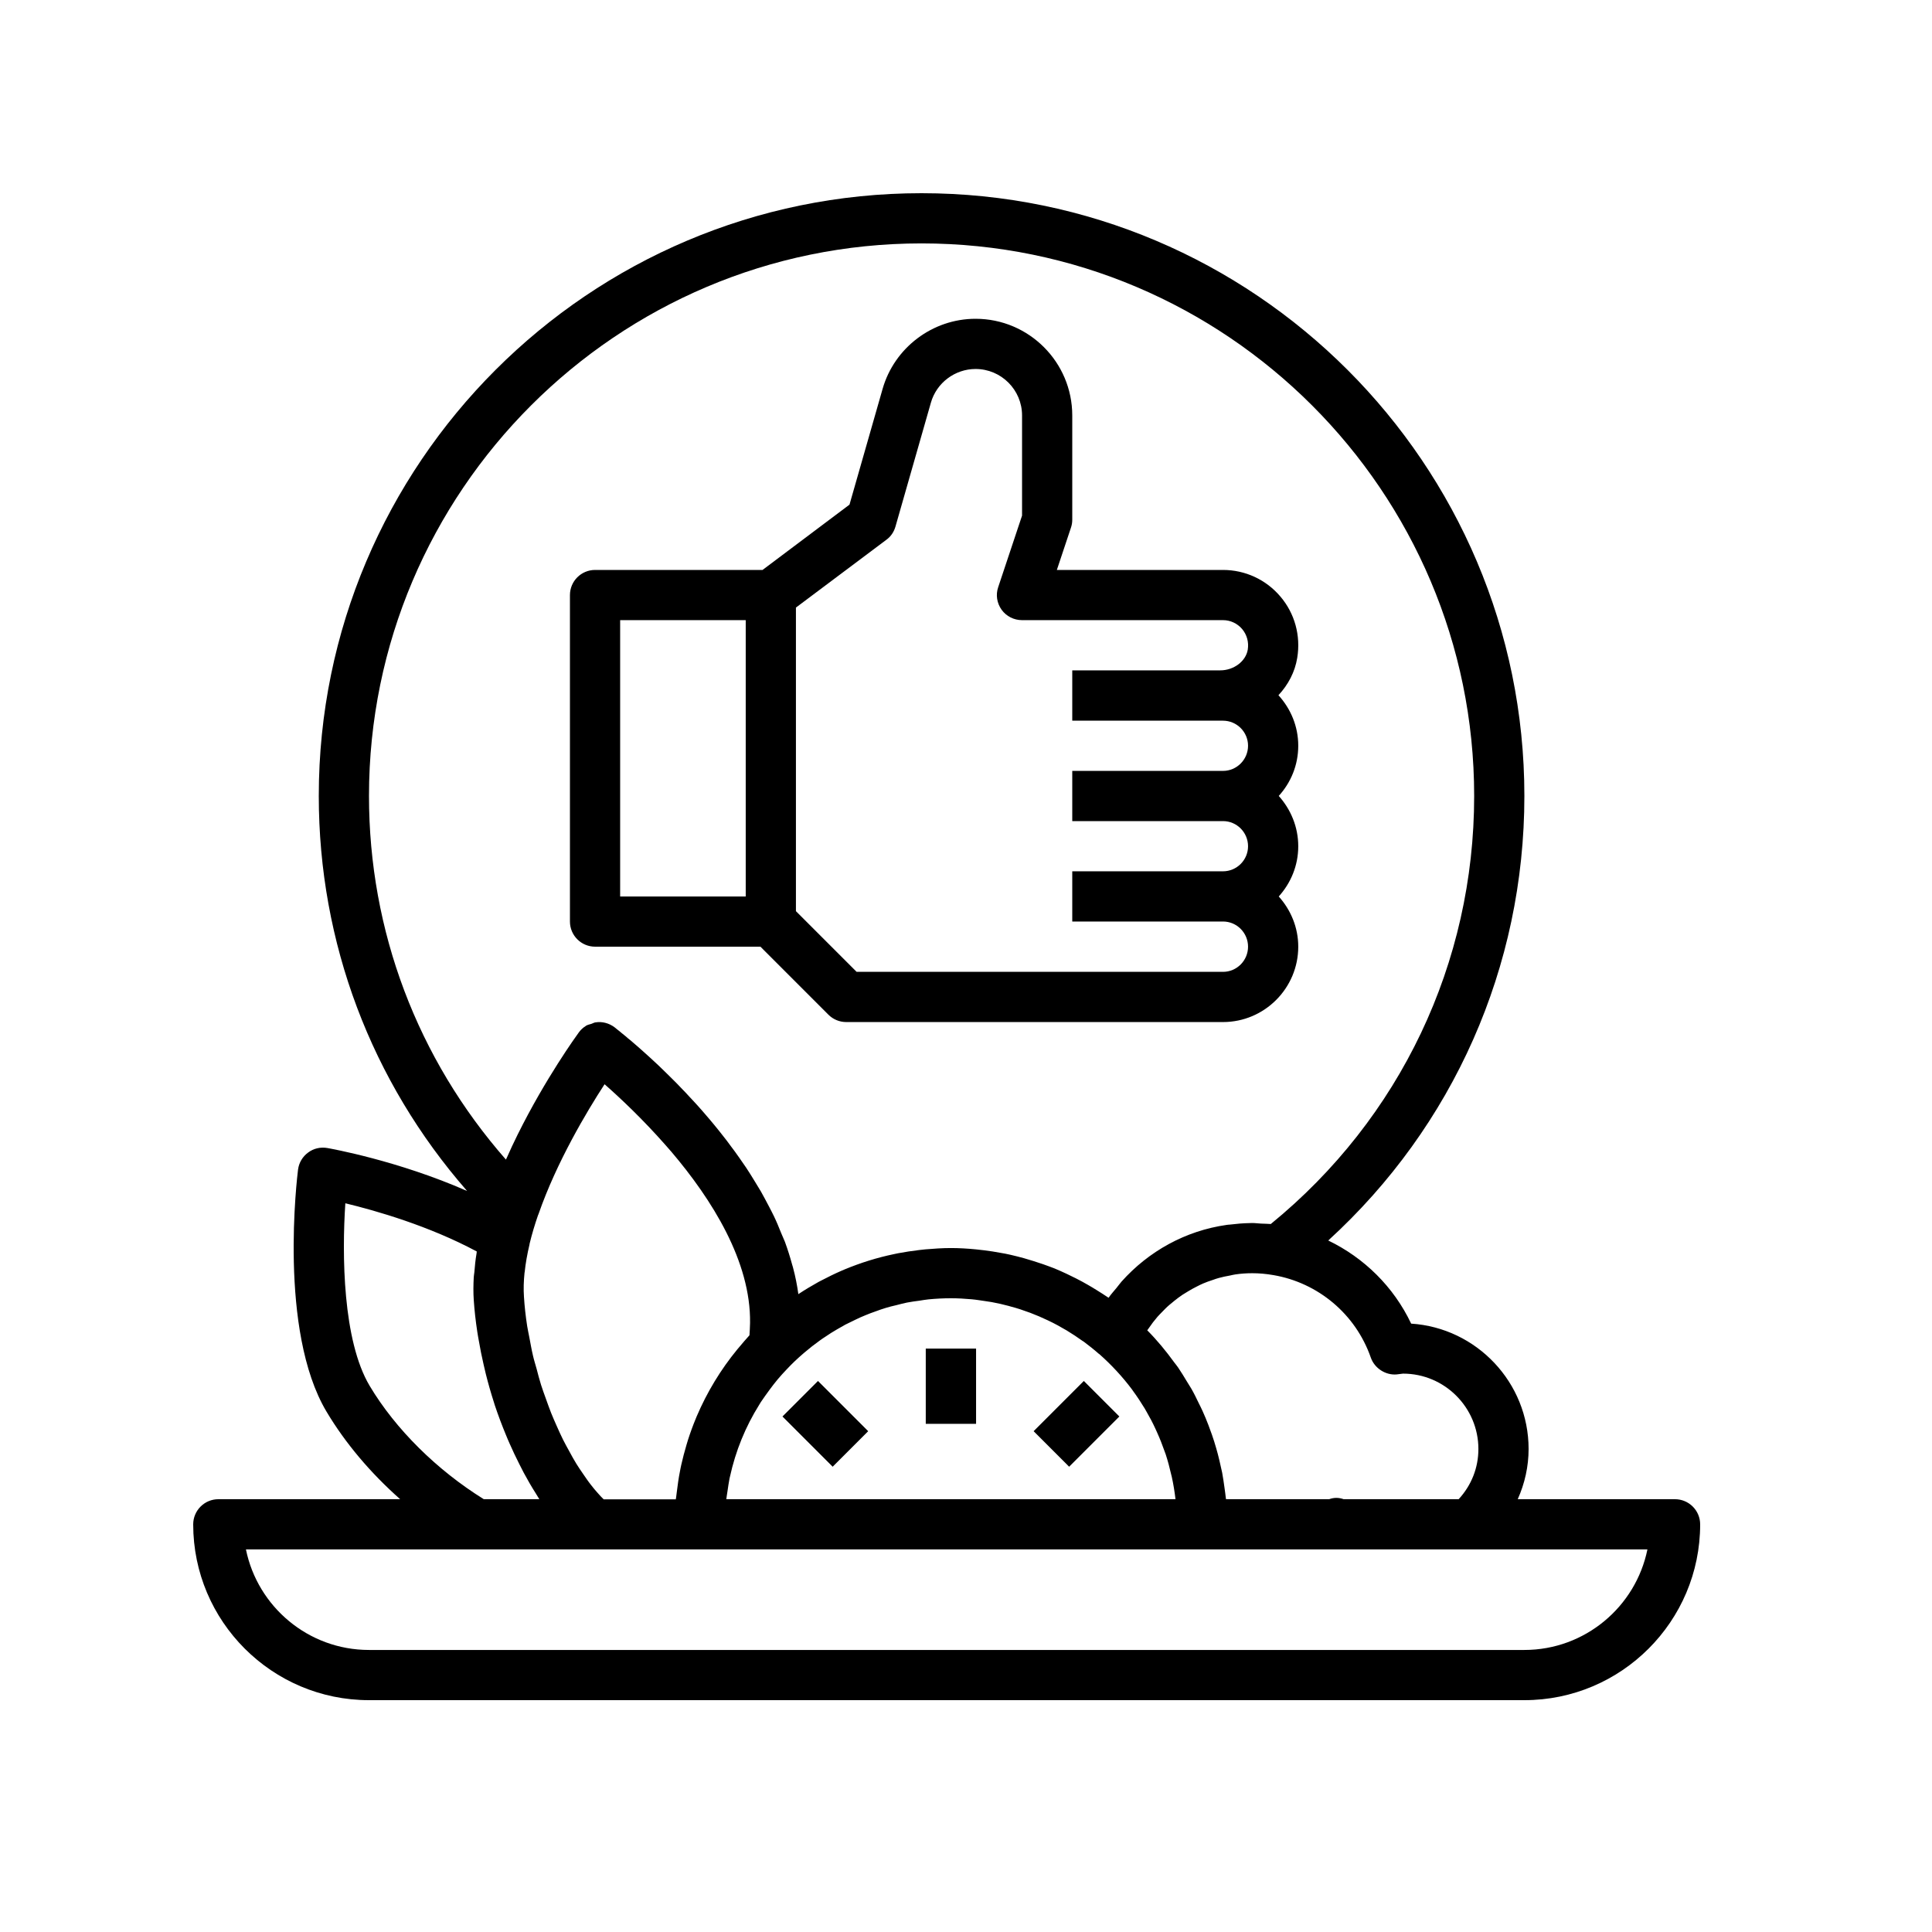 <svg xmlns="http://www.w3.org/2000/svg" xmlns:xlink="http://www.w3.org/1999/xlink" width="100" zoomAndPan="magnify" viewBox="0 0 75 75" height="100" preserveAspectRatio="xMidYMid meet" version="1.0"><defs><clipPath id="0fe2038040"><path d="M 7.5 7.5 L 66 7.5 L 66 66 L 7.5 66 Z M 7.5 7.5 " clip-rule="nonzero"/></clipPath></defs><path fill="#000000" d="M 23.102 36.75 L 29.52 36.75 L 32.16 39.391 C 32.344 39.574 32.59 39.676 32.852 39.676 L 47.477 39.676 C 49.086 39.676 50.398 38.363 50.398 36.75 C 50.398 36 50.105 35.32 49.641 34.801 C 50.109 34.281 50.398 33.602 50.398 32.852 C 50.398 32.098 50.105 31.418 49.641 30.898 C 50.109 30.383 50.398 29.703 50.398 28.949 C 50.398 28.195 50.105 27.512 49.629 26.988 C 50.004 26.586 50.27 26.09 50.359 25.535 C 50.5 24.676 50.262 23.809 49.703 23.156 C 49.148 22.5 48.336 22.125 47.477 22.125 L 41.027 22.125 L 41.574 20.484 C 41.609 20.383 41.625 20.281 41.625 20.176 L 41.625 16.129 C 41.625 14.059 39.941 12.375 37.871 12.375 C 36.203 12.375 34.719 13.496 34.262 15.098 L 32.977 19.59 L 29.602 22.125 L 23.102 22.125 C 22.562 22.125 22.125 22.562 22.125 23.102 L 22.125 35.773 C 22.125 36.312 22.562 36.75 23.102 36.75 Z M 34.41 20.953 C 34.582 20.828 34.703 20.648 34.762 20.441 L 36.137 15.633 C 36.355 14.863 37.07 14.324 37.871 14.324 C 38.867 14.324 39.676 15.133 39.676 16.129 L 39.676 20.016 L 38.75 22.793 C 38.648 23.09 38.699 23.414 38.883 23.672 C 39.066 23.926 39.363 24.074 39.676 24.074 L 47.477 24.074 C 47.762 24.074 48.031 24.199 48.219 24.418 C 48.406 24.641 48.484 24.926 48.438 25.219 C 48.363 25.672 47.895 26.023 47.371 26.023 L 41.625 26.023 L 41.625 27.977 L 47.477 27.977 C 48.012 27.977 48.449 28.414 48.449 28.949 C 48.449 29.488 48.012 29.926 47.477 29.926 L 41.625 29.926 L 41.625 31.875 L 47.477 31.875 C 48.012 31.875 48.449 32.312 48.449 32.852 C 48.449 33.387 48.012 33.824 47.477 33.824 L 41.625 33.824 L 41.625 35.773 L 47.477 35.773 C 48.012 35.773 48.449 36.211 48.449 36.75 C 48.449 37.289 48.012 37.727 47.477 37.727 L 33.254 37.727 L 30.898 35.371 L 30.898 23.586 Z M 24.074 24.074 L 28.949 24.074 L 28.949 34.801 L 24.074 34.801 Z M 24.074 24.074 " fill-opacity="1" fill-rule="nonzero"/><g clip-path="url(#0fe2038040)"><path fill="#000000" d="M 65.023 58.199 L 58.918 58.199 C 59.191 57.59 59.34 56.926 59.34 56.25 C 59.34 53.668 57.32 51.547 54.781 51.383 C 54.102 49.949 52.949 48.824 51.562 48.156 C 56.418 43.723 59.176 37.531 59.176 30.898 C 59.176 17.996 48.676 7.5 35.773 7.5 C 22.871 7.5 12.375 17.996 12.375 30.898 C 12.375 36.594 14.41 41.973 18.133 46.234 C 15.441 45.051 12.84 44.59 12.707 44.566 C 12.441 44.52 12.172 44.582 11.961 44.742 C 11.746 44.898 11.605 45.137 11.57 45.402 C 11.539 45.656 10.797 51.652 12.676 54.801 C 13.41 56.031 14.391 57.188 15.535 58.199 L 8.477 58.199 C 7.938 58.199 7.5 58.637 7.5 59.176 C 7.5 62.941 10.562 66 14.324 66 L 59.176 66 C 62.938 66 66 62.941 66 59.176 C 66 58.637 65.562 58.199 65.023 58.199 Z M 53.215 52.703 C 53.363 53.125 53.797 53.391 54.215 53.355 L 54.465 53.324 C 56.078 53.324 57.391 54.637 57.391 56.25 C 57.391 56.98 57.121 57.66 56.625 58.199 L 52.16 58.199 C 51.977 58.133 51.785 58.129 51.598 58.199 L 47.594 58.199 C 47.594 58.18 47.59 58.164 47.586 58.145 C 47.574 58.016 47.551 57.887 47.535 57.754 C 47.508 57.559 47.48 57.363 47.445 57.172 C 47.41 57.004 47.371 56.84 47.332 56.672 C 47.297 56.523 47.258 56.375 47.215 56.227 C 47.164 56.047 47.109 55.871 47.047 55.695 C 47.004 55.57 46.957 55.445 46.91 55.32 C 46.84 55.137 46.766 54.957 46.684 54.777 C 46.633 54.664 46.578 54.555 46.523 54.445 C 46.438 54.266 46.348 54.082 46.246 53.906 C 46.191 53.812 46.129 53.719 46.07 53.621 C 45.961 53.441 45.852 53.258 45.734 53.086 C 45.688 53.02 45.637 52.957 45.586 52.891 C 45.266 52.449 44.918 52.027 44.535 51.641 C 44.535 51.641 44.539 51.637 44.539 51.637 C 44.555 51.613 44.578 51.59 44.594 51.562 C 44.699 51.406 44.812 51.258 44.934 51.117 C 44.984 51.059 45.039 51.008 45.09 50.953 C 45.188 50.852 45.285 50.75 45.391 50.66 C 45.457 50.602 45.523 50.551 45.59 50.496 C 45.691 50.414 45.797 50.336 45.906 50.262 C 45.977 50.215 46.055 50.168 46.129 50.125 C 46.238 50.059 46.352 49.996 46.469 49.938 C 46.547 49.898 46.625 49.859 46.707 49.824 C 46.828 49.773 46.953 49.727 47.078 49.688 C 47.16 49.66 47.238 49.629 47.32 49.609 C 47.457 49.57 47.602 49.543 47.746 49.516 C 47.816 49.5 47.887 49.484 47.957 49.473 C 48.172 49.441 48.391 49.426 48.613 49.426 C 48.875 49.426 49.145 49.449 49.438 49.5 C 51.164 49.797 52.625 51.008 53.215 52.703 Z M 23.43 58.199 C 23.352 58.121 23.273 58.043 23.199 57.953 C 23.113 57.855 23.027 57.758 22.945 57.648 C 22.836 57.512 22.734 57.359 22.629 57.207 C 22.543 57.082 22.457 56.957 22.375 56.824 C 22.277 56.668 22.188 56.5 22.098 56.336 C 22.016 56.188 21.934 56.039 21.855 55.883 C 21.77 55.711 21.691 55.535 21.613 55.359 C 21.539 55.191 21.465 55.027 21.395 54.852 C 21.32 54.668 21.258 54.477 21.188 54.289 C 21.125 54.113 21.059 53.938 21.004 53.762 C 20.938 53.555 20.887 53.348 20.832 53.141 C 20.785 52.969 20.73 52.801 20.691 52.629 C 20.633 52.387 20.594 52.148 20.547 51.906 C 20.52 51.766 20.488 51.621 20.465 51.48 C 20.406 51.098 20.363 50.715 20.34 50.34 C 20.32 50.051 20.328 49.734 20.363 49.398 C 20.363 49.395 20.363 49.395 20.367 49.391 C 20.402 49.051 20.465 48.691 20.555 48.312 C 20.559 48.301 20.555 48.293 20.559 48.281 C 20.648 47.914 20.758 47.543 20.887 47.172 C 20.895 47.152 20.906 47.137 20.91 47.117 C 21.609 45.113 22.77 43.164 23.469 42.09 C 24.074 42.621 24.953 43.449 25.84 44.457 C 25.902 44.531 25.969 44.602 26.031 44.676 C 26.043 44.688 26.051 44.695 26.059 44.707 C 27.633 46.559 29.152 48.969 29.117 51.359 C 29.113 51.516 29.105 51.676 29.094 51.836 C 28.953 51.988 28.824 52.145 28.695 52.297 C 28.672 52.324 28.648 52.352 28.625 52.379 C 27.973 53.172 27.445 54.047 27.047 54.98 C 27.035 55.008 27.023 55.039 27.012 55.066 C 26.898 55.34 26.797 55.617 26.707 55.898 C 26.684 55.965 26.664 56.035 26.645 56.105 C 26.57 56.352 26.508 56.602 26.449 56.855 C 26.43 56.945 26.41 57.031 26.395 57.121 C 26.344 57.375 26.309 57.633 26.277 57.891 C 26.266 57.973 26.254 58.051 26.246 58.133 C 26.242 58.156 26.238 58.18 26.234 58.203 L 23.43 58.203 Z M 28.242 57.883 C 28.266 57.719 28.289 57.555 28.32 57.395 C 28.324 57.371 28.332 57.352 28.336 57.328 C 28.555 56.324 28.941 55.383 29.469 54.539 C 29.492 54.504 29.512 54.465 29.535 54.43 C 29.645 54.266 29.762 54.105 29.879 53.945 C 29.926 53.883 29.973 53.816 30.023 53.754 C 30.129 53.613 30.246 53.48 30.363 53.348 C 30.418 53.289 30.473 53.23 30.527 53.172 C 30.527 53.168 30.531 53.168 30.531 53.168 C 30.738 52.945 30.953 52.742 31.18 52.547 C 31.195 52.531 31.215 52.52 31.23 52.504 C 31.422 52.34 31.621 52.184 31.824 52.039 C 31.891 51.988 31.965 51.941 32.035 51.895 C 32.188 51.789 32.344 51.691 32.5 51.602 C 32.605 51.539 32.711 51.48 32.816 51.422 C 32.949 51.355 33.082 51.289 33.215 51.227 C 33.34 51.168 33.469 51.105 33.602 51.055 C 33.723 51.004 33.848 50.957 33.973 50.914 C 34.113 50.863 34.25 50.812 34.395 50.77 C 34.523 50.73 34.656 50.699 34.789 50.668 C 34.93 50.633 35.066 50.594 35.207 50.566 C 35.371 50.535 35.535 50.512 35.695 50.492 C 35.812 50.473 35.93 50.453 36.047 50.441 C 36.332 50.414 36.621 50.398 36.914 50.398 C 37.184 50.398 37.453 50.414 37.719 50.438 C 37.895 50.453 38.066 50.484 38.242 50.508 C 38.324 50.523 38.41 50.531 38.496 50.547 C 38.715 50.586 38.934 50.637 39.152 50.695 C 39.184 50.707 39.219 50.711 39.25 50.723 C 39.488 50.785 39.723 50.863 39.953 50.949 C 39.965 50.953 39.977 50.957 39.988 50.961 C 40.227 51.051 40.461 51.152 40.691 51.262 C 40.695 51.266 40.703 51.266 40.707 51.27 C 40.938 51.379 41.164 51.504 41.383 51.633 C 41.387 51.637 41.395 51.641 41.398 51.641 C 41.617 51.773 41.828 51.914 42.035 52.062 C 42.043 52.066 42.051 52.07 42.059 52.074 C 42.262 52.227 42.461 52.383 42.652 52.551 C 42.66 52.559 42.672 52.566 42.68 52.57 C 43.148 52.984 43.57 53.441 43.941 53.934 C 43.957 53.953 43.969 53.977 43.984 53.996 C 44.145 54.215 44.293 54.441 44.434 54.672 C 44.461 54.715 44.484 54.762 44.512 54.809 C 44.637 55.023 44.75 55.238 44.852 55.461 C 44.879 55.516 44.902 55.57 44.926 55.625 C 45.027 55.848 45.117 56.078 45.199 56.312 C 45.215 56.363 45.234 56.41 45.254 56.461 C 45.336 56.715 45.406 56.977 45.465 57.238 C 45.473 57.27 45.48 57.297 45.488 57.328 C 45.551 57.613 45.598 57.906 45.633 58.199 L 28.195 58.199 C 28.207 58.094 28.227 57.988 28.242 57.883 Z M 35.773 9.449 C 47.602 9.449 57.227 19.074 57.227 30.898 C 57.227 37.383 54.355 43.418 49.332 47.516 C 49.207 47.504 49.086 47.508 48.961 47.5 C 48.844 47.496 48.73 47.477 48.613 47.477 C 48.582 47.477 48.551 47.48 48.52 47.48 C 48.254 47.484 47.996 47.508 47.738 47.539 C 47.699 47.543 47.656 47.543 47.617 47.551 C 46.023 47.777 44.594 48.57 43.539 49.75 C 43.469 49.828 43.41 49.918 43.34 50 C 43.238 50.125 43.129 50.242 43.035 50.379 C 43.027 50.375 43.02 50.371 43.016 50.367 C 42.867 50.266 42.719 50.172 42.566 50.078 C 42.457 50.012 42.348 49.941 42.234 49.879 C 42.082 49.789 41.926 49.707 41.766 49.625 C 41.648 49.566 41.531 49.508 41.414 49.453 C 41.254 49.379 41.094 49.305 40.93 49.238 C 40.789 49.18 40.641 49.133 40.496 49.078 C 40.254 48.996 40.012 48.918 39.766 48.848 C 39.586 48.801 39.41 48.75 39.227 48.711 C 39.098 48.68 38.965 48.656 38.828 48.633 C 38.629 48.594 38.43 48.566 38.227 48.539 C 38.109 48.527 38 48.512 37.883 48.5 C 37.562 48.469 37.238 48.449 36.914 48.449 C 36.578 48.449 36.25 48.473 35.922 48.5 C 35.84 48.508 35.758 48.52 35.676 48.527 C 35.402 48.559 35.129 48.602 34.859 48.652 C 34.809 48.664 34.758 48.672 34.707 48.684 C 34.051 48.82 33.414 49.02 32.801 49.273 C 32.758 49.293 32.715 49.312 32.672 49.328 C 32.402 49.445 32.141 49.574 31.879 49.711 C 31.844 49.73 31.809 49.746 31.773 49.766 C 31.508 49.914 31.246 50.07 30.992 50.238 C 30.945 49.898 30.879 49.559 30.789 49.223 C 30.781 49.184 30.766 49.145 30.754 49.102 C 30.672 48.801 30.578 48.5 30.469 48.203 C 30.422 48.086 30.371 47.969 30.32 47.855 C 30.234 47.637 30.145 47.422 30.043 47.211 C 29.98 47.078 29.91 46.949 29.844 46.82 C 29.742 46.629 29.645 46.441 29.539 46.254 C 29.461 46.121 29.379 45.988 29.297 45.855 C 29.191 45.684 29.086 45.508 28.973 45.34 C 28.883 45.207 28.793 45.078 28.703 44.949 C 28.59 44.789 28.477 44.629 28.359 44.477 C 28.266 44.348 28.172 44.223 28.074 44.102 C 27.957 43.953 27.84 43.805 27.723 43.664 C 27.625 43.543 27.527 43.43 27.426 43.312 C 27.309 43.176 27.195 43.043 27.078 42.914 C 26.977 42.805 26.883 42.699 26.781 42.594 C 26.668 42.469 26.555 42.348 26.441 42.234 C 26.348 42.133 26.25 42.035 26.156 41.941 C 26.047 41.832 25.941 41.727 25.836 41.625 C 25.746 41.539 25.656 41.449 25.57 41.367 C 25.469 41.273 25.375 41.188 25.281 41.098 C 25.199 41.023 25.117 40.949 25.039 40.879 C 24.949 40.797 24.871 40.727 24.789 40.656 C 24.719 40.594 24.648 40.531 24.582 40.477 C 24.508 40.41 24.445 40.359 24.375 40.305 C 24.324 40.258 24.27 40.211 24.223 40.176 C 24.156 40.121 24.109 40.086 24.062 40.043 C 24.031 40.02 23.996 39.992 23.973 39.973 C 23.91 39.922 23.867 39.891 23.852 39.875 C 23.641 39.719 23.379 39.648 23.121 39.688 C 23.121 39.688 23.117 39.688 23.117 39.688 C 23.062 39.695 23.012 39.727 22.957 39.746 C 22.891 39.766 22.816 39.781 22.754 39.816 C 22.754 39.816 22.75 39.82 22.746 39.824 C 22.641 39.887 22.547 39.973 22.473 40.074 C 22.379 40.203 21.18 41.859 20.102 44.031 C 20.098 44.039 20.094 44.047 20.09 44.055 C 19.945 44.348 19.805 44.645 19.672 44.949 C 19.66 44.973 19.648 44.992 19.641 45.016 C 16.203 41.098 14.324 36.141 14.324 30.898 C 14.324 19.074 23.949 9.449 35.773 9.449 Z M 14.352 53.801 C 13.301 52.043 13.273 48.699 13.406 46.711 C 14.605 47 16.656 47.59 18.508 48.582 C 18.504 48.605 18.504 48.629 18.5 48.656 C 18.457 48.902 18.434 49.145 18.414 49.391 C 18.406 49.453 18.395 49.523 18.391 49.582 C 18.375 49.883 18.371 50.176 18.391 50.465 C 18.418 50.871 18.465 51.281 18.527 51.691 C 18.547 51.816 18.566 51.938 18.59 52.059 C 18.641 52.363 18.703 52.664 18.773 52.969 C 18.801 53.09 18.828 53.211 18.859 53.336 C 18.953 53.711 19.059 54.082 19.176 54.445 C 19.188 54.48 19.195 54.516 19.207 54.547 C 19.34 54.945 19.488 55.336 19.645 55.715 C 19.688 55.824 19.734 55.926 19.781 56.035 C 19.902 56.309 20.027 56.574 20.16 56.836 C 20.215 56.949 20.273 57.059 20.332 57.172 C 20.48 57.449 20.637 57.719 20.801 57.977 C 20.84 58.039 20.879 58.105 20.918 58.168 C 20.926 58.18 20.93 58.191 20.938 58.199 L 18.781 58.199 C 16.957 57.066 15.352 55.477 14.352 53.801 Z M 59.176 64.051 L 14.324 64.051 C 11.969 64.051 10 62.371 9.547 60.148 L 63.953 60.148 C 63.5 62.371 61.531 64.051 59.176 64.051 Z M 59.176 64.051 " fill-opacity="1" fill-rule="nonzero"/></g><path fill="#000000" d="M 35.938 52.352 L 37.891 52.352 L 37.891 55.273 L 35.938 55.273 Z M 35.938 52.352 " fill-opacity="1" fill-rule="nonzero"/><path fill="#000000" d="M 30.375 54.988 L 31.754 53.609 L 33.703 55.559 L 32.324 56.938 Z M 30.375 54.988 " fill-opacity="1" fill-rule="nonzero"/><path fill="#000000" d="M 40.125 55.559 L 42.074 53.609 L 43.453 54.988 L 41.504 56.938 Z M 40.125 55.559 " fill-opacity="1" fill-rule="nonzero"/></svg>